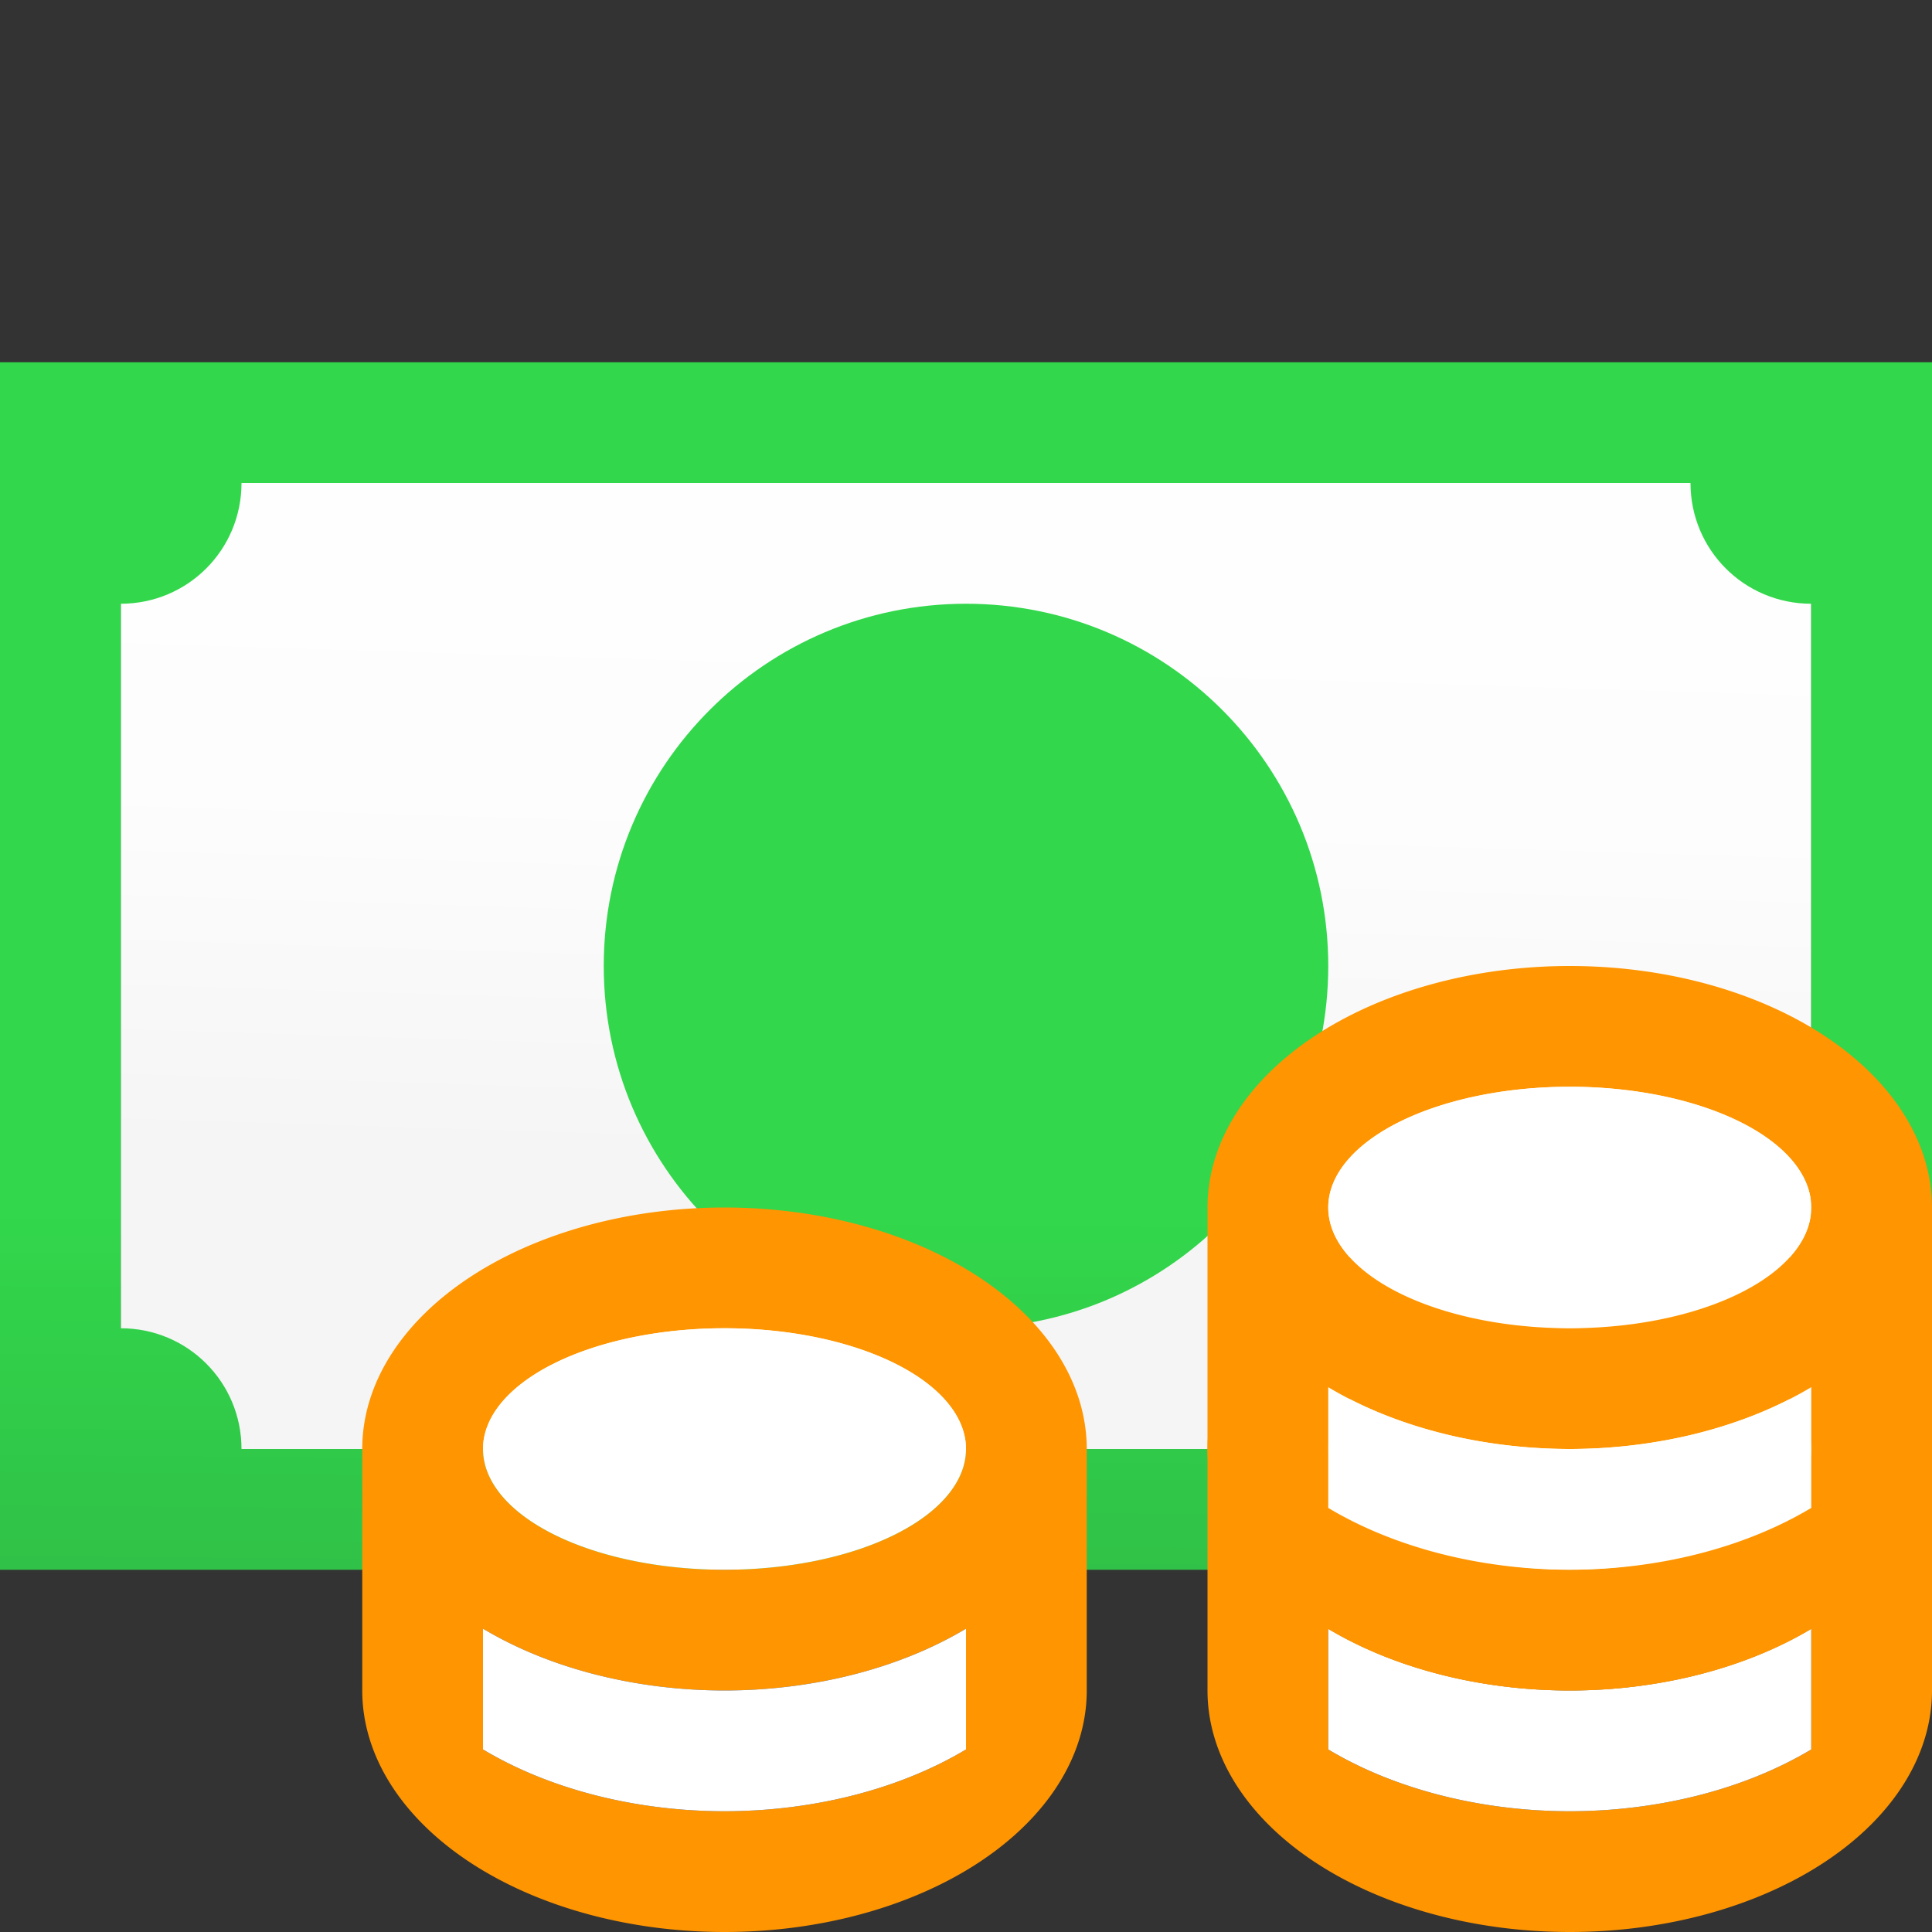 <?xml version="1.0" encoding="UTF-8" standalone="no"?>
<svg
   xmlns:dc="http://purl.org/dc/elements/1.1/"
   xmlns:cc="http://creativecommons.org/ns#"
   xmlns:rdf="http://www.w3.org/1999/02/22-rdf-syntax-ns#"
   xmlns:svg="http://www.w3.org/2000/svg"
   xmlns="http://www.w3.org/2000/svg"
   xmlns:xlink="http://www.w3.org/1999/xlink"
   xmlns:sodipodi="http://sodipodi.sourceforge.net/DTD/sodipodi-0.dtd"
   xmlns:inkscape="http://www.inkscape.org/namespaces/inkscape"
   viewBox="0 0 16 16"
   version="1.1"
   id="svg18"
   sodipodi:docname="sc_currencyfield.svg"
   inkscape:version="0.92.3 (2405546, 2018-03-11)">
  <rect x="0" y="0" width="16" height="16" fill="#333333" stroke="none"/>
  <defs
     id="defs22">
    <linearGradient
       gradientTransform="translate(-29.898,-2.94)"
       id="a-2"
       gradientUnits="userSpaceOnUse"
       x1="7"
       x2="7"
       y1="20"
       y2="3">
      <stop
         offset="0"
         stop-color="#f5f5f5"
         id="stop2344" />
      <stop
         offset=".389"
         stop-color="#fdfdfd"
         id="stop2346" />
      <stop
         offset="1"
         stop-color="#fff"
         id="stop2348" />
    </linearGradient>
    <linearGradient
       gradientTransform="translate(-31.119,6.61)"
       id="a"
       gradientUnits="userSpaceOnUse"
       x1="14"
       x2="13.797"
       y1="22"
       y2="2.136">
      <stop
         offset="0"
         stop-color="#0040dd"
         id="stop1586" />
      <stop
         offset="1"
         stop-color="#0a84ff"
         id="stop1588" />
    </linearGradient>
    <linearGradient
       inkscape:collect="always"
       xlink:href="#a-5"
       id="linearGradient1609"
       x1="8.746"
       y1="12.881"
       x2="8.814"
       y2="3.254"
       gradientUnits="userSpaceOnUse" />
    <linearGradient
       inkscape:collect="always"
       xlink:href="#a-2"
       id="linearGradient1629"
       x1="7.712"
       y1="11.661"
       x2="7.949"
       y2="4.068"
       gradientUnits="userSpaceOnUse" />
    <linearGradient
       gradientTransform="translate(-31.119,6.61)"
       id="a-5"
       gradientUnits="userSpaceOnUse"
       x1="14"
       x2="13.797"
       y1="22"
       y2="2.136">
      <stop
         offset="0"
         stop-color="#0040dd"
         id="stop1586-3"
         style="stop-color:#2a9240;stop-opacity:1" />
      <stop
         offset="1"
         stop-color="#0a84ff"
         id="stop1588-5"
         style="stop-color:#32d74b;stop-opacity:1" />
    </linearGradient>
  </defs>
  <sodipodi:namedview
     pagecolor="#ffffff"
     bordercolor="#666666"
     borderopacity="1"
     objecttolerance="10"
     gridtolerance="10"
     guidetolerance="10"
     inkscape:pageopacity="0"
     inkscape:pageshadow="2"
     inkscape:window-width="1366"
     inkscape:window-height="685"
     id="namedview20"
     showgrid="false"
     inkscape:zoom="7.375"
     inkscape:cx="-15.86221"
     inkscape:cy="5.5699268"
     inkscape:window-x="0"
     inkscape:window-y="0"
     inkscape:window-maximized="1"
     inkscape:current-layer="svg18" />
  <path
     style="fill:url(#linearGradient1629);fill-opacity:1"
     d="m 1,4 v 8 H 15 V 4 Z"
     id="path2" />
  <path
     style="fill:url(#linearGradient1609);fill-opacity:1.0"
     d="m 0,3 v 10 h 15 1 V 12 4 3 h -1 z m 2,1 h 12 c 0,0.554 0.446,1 1,1 v 6 c -0.552,0 -1,0.448 -1,1 H 2 C 2,11.446 1.554,11 1,11 V 5 C 1.554,5 2,4.554 2,4 Z M 8,5 C 6.343,5 5,6.343 5,8 5,9.657 6.343,11 8,11 9.657,11 11,9.657 11,8 11,6.343 9.657,5 8,5 Z"
     id="path4" />
  <path
     style="fill:#ff9500;fill-opacity:1"
     d="m 6,10 a 3,2 0 0 0 -3,2 v 2 a 3,2 0 0 0 3,2 3,2 0 0 0 3,-2 V 12 A 3,2 0 0 0 6,10 Z m 0,1 A 2,1 0 0 1 8,12 2,1 0 0 1 6,13 2,1 0 0 1 4,12 2,1 0 0 1 6,11 Z M 4,13.488 A 3,2 0 0 0 6,14 3,2 0 0 0 8,13.488 v 1 A 3,2 0 0 1 6,15 3,2 0 0 1 4,14.488 Z"
     id="path6" />
  <path
     style="fill:#ffffff"
     d="m 6,11 a 2,1 0 0 0 -2,1 2,1 0 0 0 2,1 2,1 0 0 0 2,-1 2,1 0 0 0 -2,-1 z m -2,2.488 v 1 A 3,2 0 0 0 6,15 3,2 0 0 0 8,14.488 v -1 A 3,2 0 0 1 6,14 3,2 0 0 1 4,13.488 Z"
     id="path8" />
  <path
     style="fill:#ff9500;fill-opacity:1"
     d="m 13,10 a 3,2 0 0 0 -3,2 v 2 a 3,2 0 0 0 3,2 3,2 0 0 0 3,-2 v -2 a 3,2 0 0 0 -3,-2 z m 0,1 a 2,1 0 0 1 2,1 2,1 0 0 1 -2,1 2,1 0 0 1 -2,-1 2,1 0 0 1 2,-1 z m -2,2.488 A 3,2 0 0 0 13,14 3,2 0 0 0 15,13.488 v 1 A 3,2 0 0 1 13,15 3,2 0 0 1 11,14.488 Z"
     id="path10" />
  <path
     style="fill:#ffffff"
     d="m 13,11 a 2,1 0 0 0 -2,1 2,1 0 0 0 2,1 2,1 0 0 0 2,-1 2,1 0 0 0 -2,-1 z m -2,2.488 v 1 A 3,2 0 0 0 13,15 3,2 0 0 0 15,14.488 v -1 A 3,2 0 0 1 13,14 3,2 0 0 1 11,13.488 Z"
     id="path12" />
  <path
     style="fill:#ff9500;fill-opacity:1"
     d="m 13,8 a 3,2 0 0 0 -3,2 v 2 a 3,2 0 0 0 3,2 3,2 0 0 0 3,-2 V 10 A 3,2 0 0 0 13,8 Z m 0,1 a 2,1 0 0 1 2,1 2,1 0 0 1 -2,1 2,1 0 0 1 -2,-1 2,1 0 0 1 2,-1 z m -2,2.488 A 3,2 0 0 0 13,12 3,2 0 0 0 15,11.488 v 1 A 3,2 0 0 1 13,13 3,2 0 0 1 11,12.488 Z"
     id="path14" />
  <path
     style="fill:#ffffff"
     d="m 13,9 a 2,1 0 0 0 -2,1 2,1 0 0 0 2,1 2,1 0 0 0 2,-1 2,1 0 0 0 -2,-1 z m -2,2.488 v 1 A 3,2 0 0 0 13,13 3,2 0 0 0 15,12.488 v -1 A 3,2 0 0 1 13,12 3,2 0 0 1 11,11.488 Z"
     id="path16" />
</svg>
